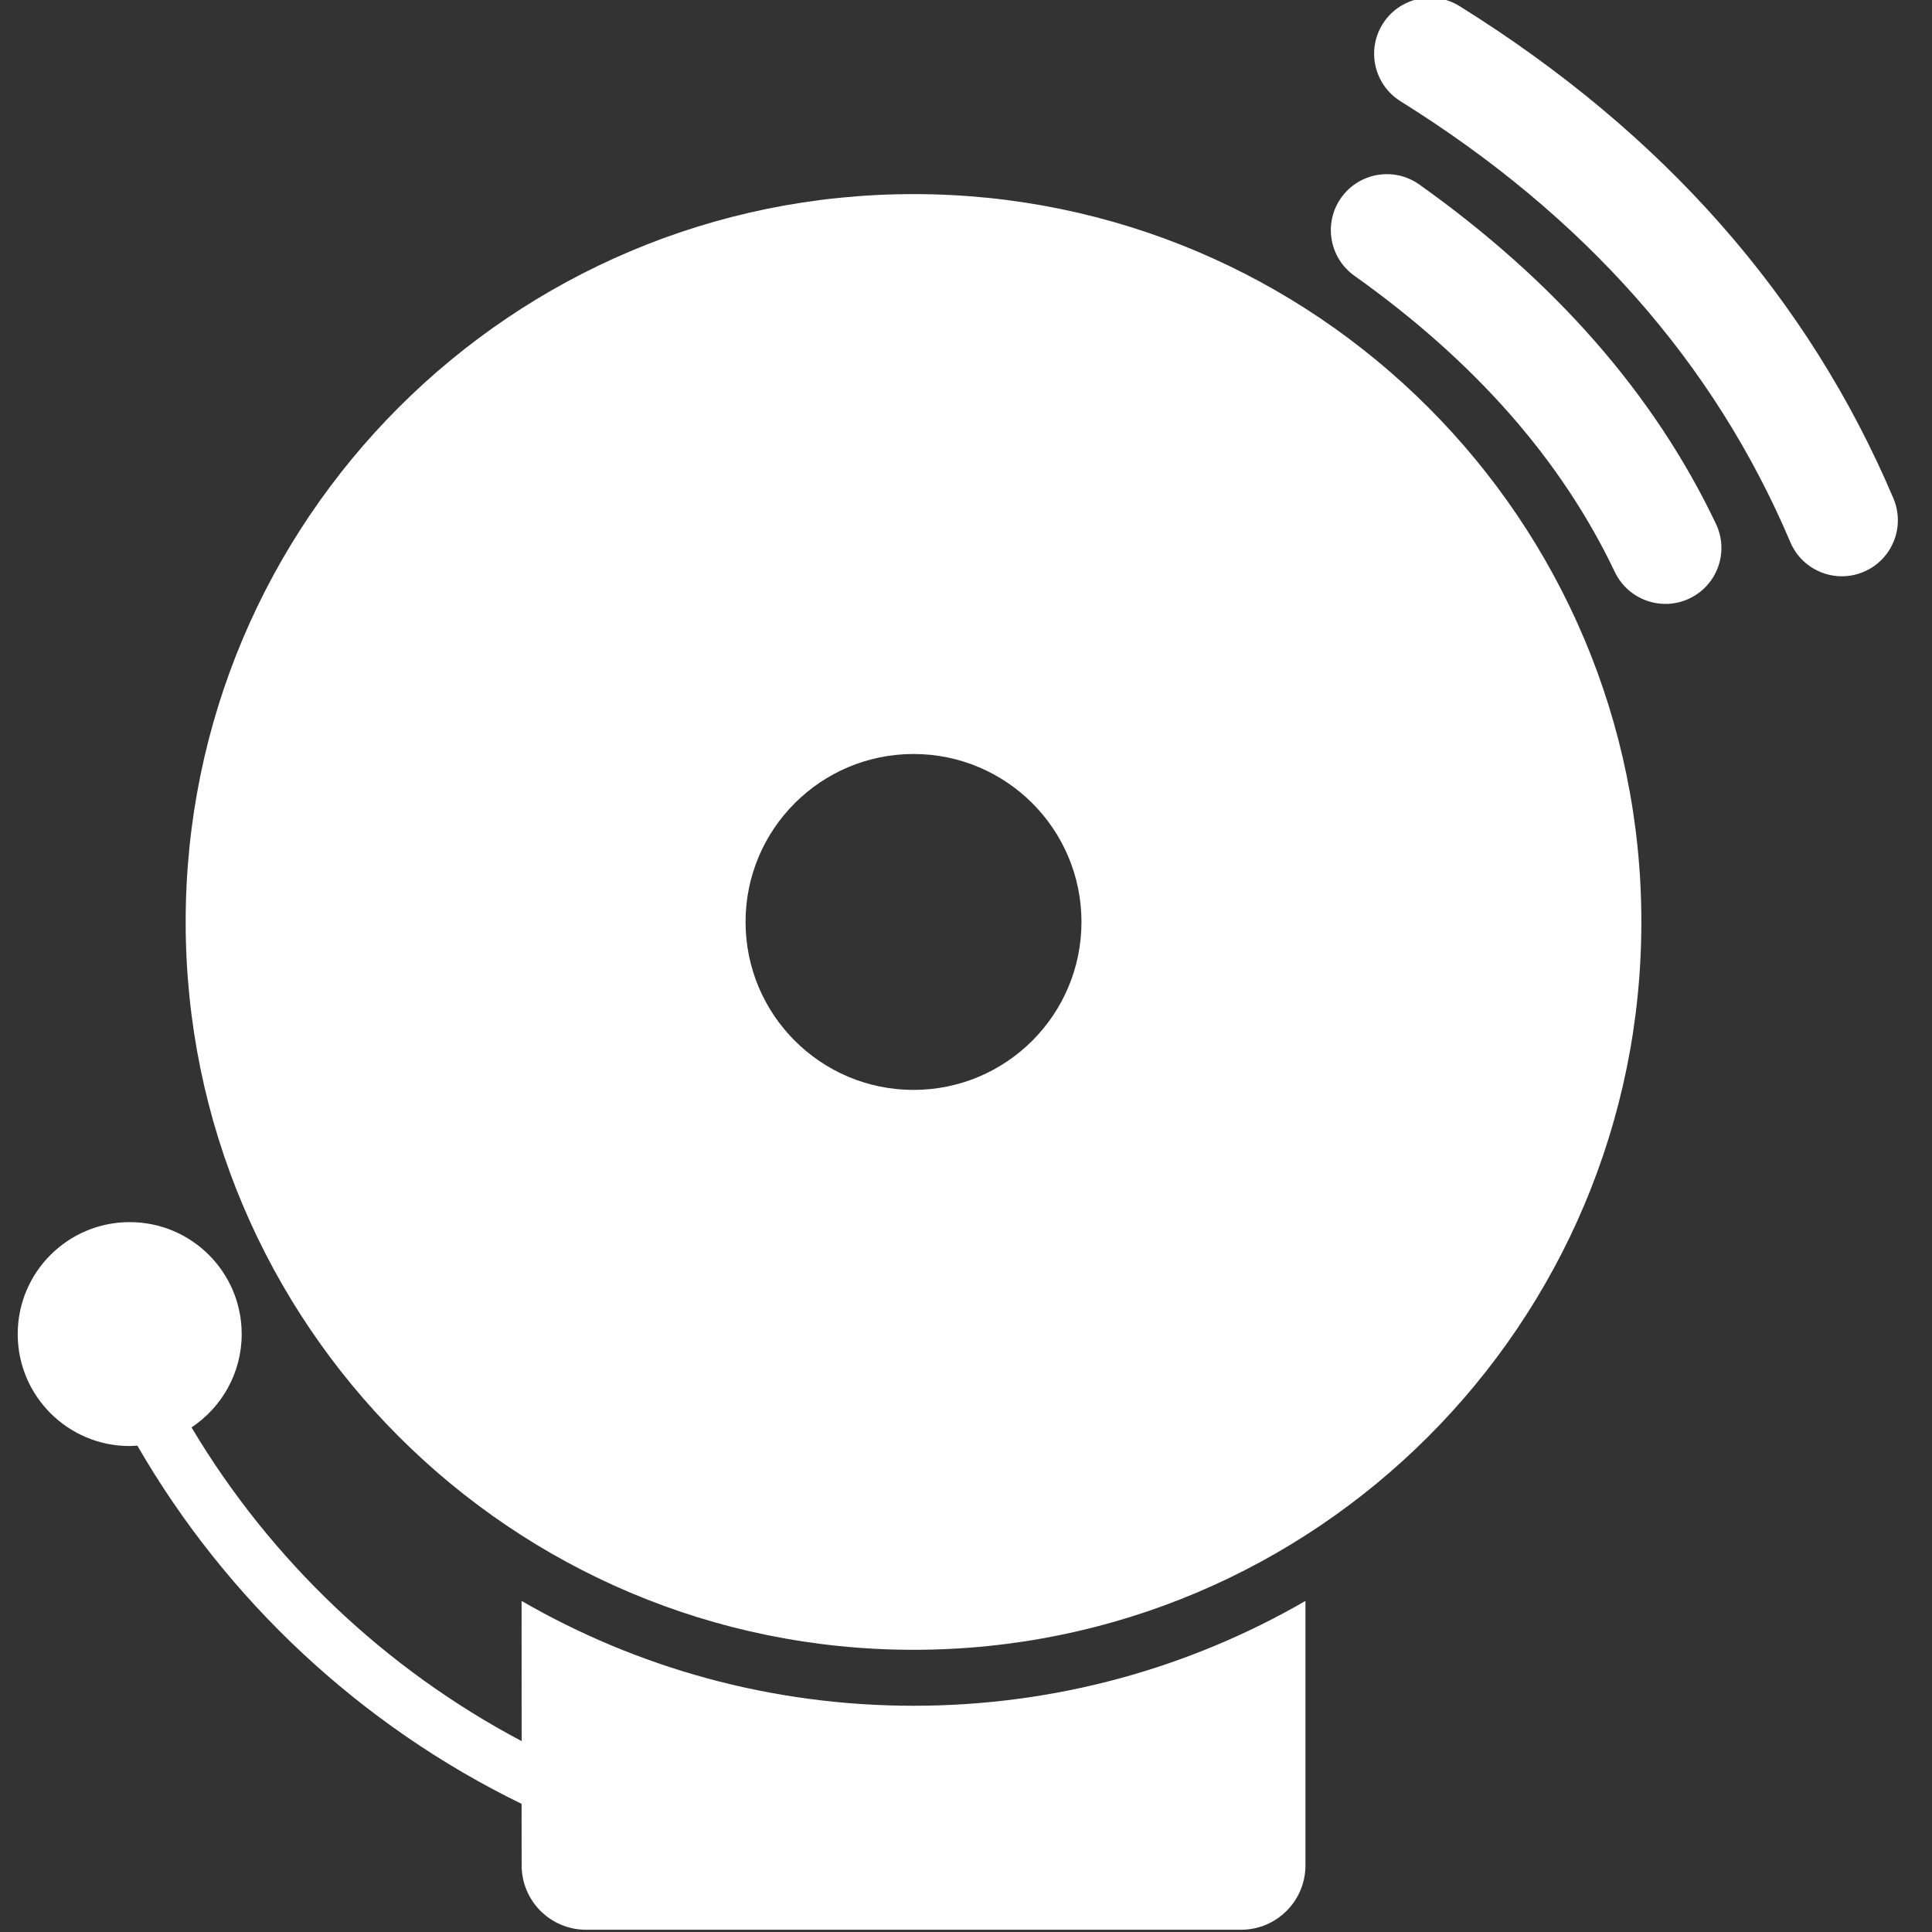 <?xml version="1.0" encoding="UTF-8"?>
<svg width="30px" height="30px" viewBox="0 0 30 30" version="1.1" xmlns="http://www.w3.org/2000/svg" xmlns:xlink="http://www.w3.org/1999/xlink">
    <rect x="0" y="0" width="30" height="30" fill="#333333" stroke="none"/>
    <!-- Generator: Sketch 60 (88103) - https://sketch.com -->
    <title>Combined Shape</title>
    <desc>Created with Sketch.</desc>
    <g id="Page-1" stroke="none" stroke-width="1" fill="none" fill-rule="evenodd">
        <g id="Icons" transform="translate(-255, -40)" fill="#FFFFFF">
            <path d="M257.014,58.977 C257.974,58.977 258.753,59.755 258.753,60.715 C258.753,61.32 258.443,61.853 257.974,62.165 C259.201,64.223 260.977,65.913 263.1,67.036 L263.099,64.859 C264.889,65.894 266.968,66.487 269.185,66.487 C271.402,66.487 273.48,65.895 275.271,64.859 L275.271,68.965 C275.271,69.517 274.823,69.965 274.271,69.965 L264.1,69.965 C263.547,69.965 263.1,69.517 263.1,68.965 L263.099,68.01 C260.599,66.792 258.518,64.846 257.133,62.448 L257.014,62.454 C256.054,62.454 255.275,61.676 255.275,60.715 C255.275,59.755 256.054,58.977 257.014,58.977 Z M269.185,43.014 C275.427,43.014 280.487,48.074 280.487,54.316 C280.487,60.558 275.427,65.618 269.185,65.618 C262.943,65.618 257.883,60.558 257.883,54.316 C257.883,48.074 262.943,43.014 269.185,43.014 Z M269.185,51.708 C267.745,51.708 266.577,52.876 266.577,54.316 C266.577,55.756 267.745,56.924 269.185,56.924 C270.626,56.924 271.793,55.756 271.793,54.316 C271.793,52.876 270.626,51.708 269.185,51.708 Z M275.826,43.07 C276.105,42.679 276.647,42.587 277.039,42.865 C279.146,44.364 280.687,46.121 281.645,48.134 C281.852,48.568 281.668,49.087 281.234,49.293 C280.801,49.499 280.282,49.315 280.075,48.882 C279.25,47.148 277.907,45.616 276.031,44.282 C275.64,44.004 275.548,43.461 275.826,43.07 Z M276.469,40.374 C276.723,39.967 277.26,39.842 277.667,40.097 C280.824,42.065 283.076,44.617 284.401,47.739 C284.588,48.181 284.382,48.692 283.94,48.879 C283.498,49.067 282.987,48.86 282.8,48.418 C281.619,45.635 279.609,43.357 276.747,41.572 C276.34,41.318 276.215,40.782 276.469,40.374 Z" id="Combined-Shape"></path>
        </g>
    </g>
</svg>